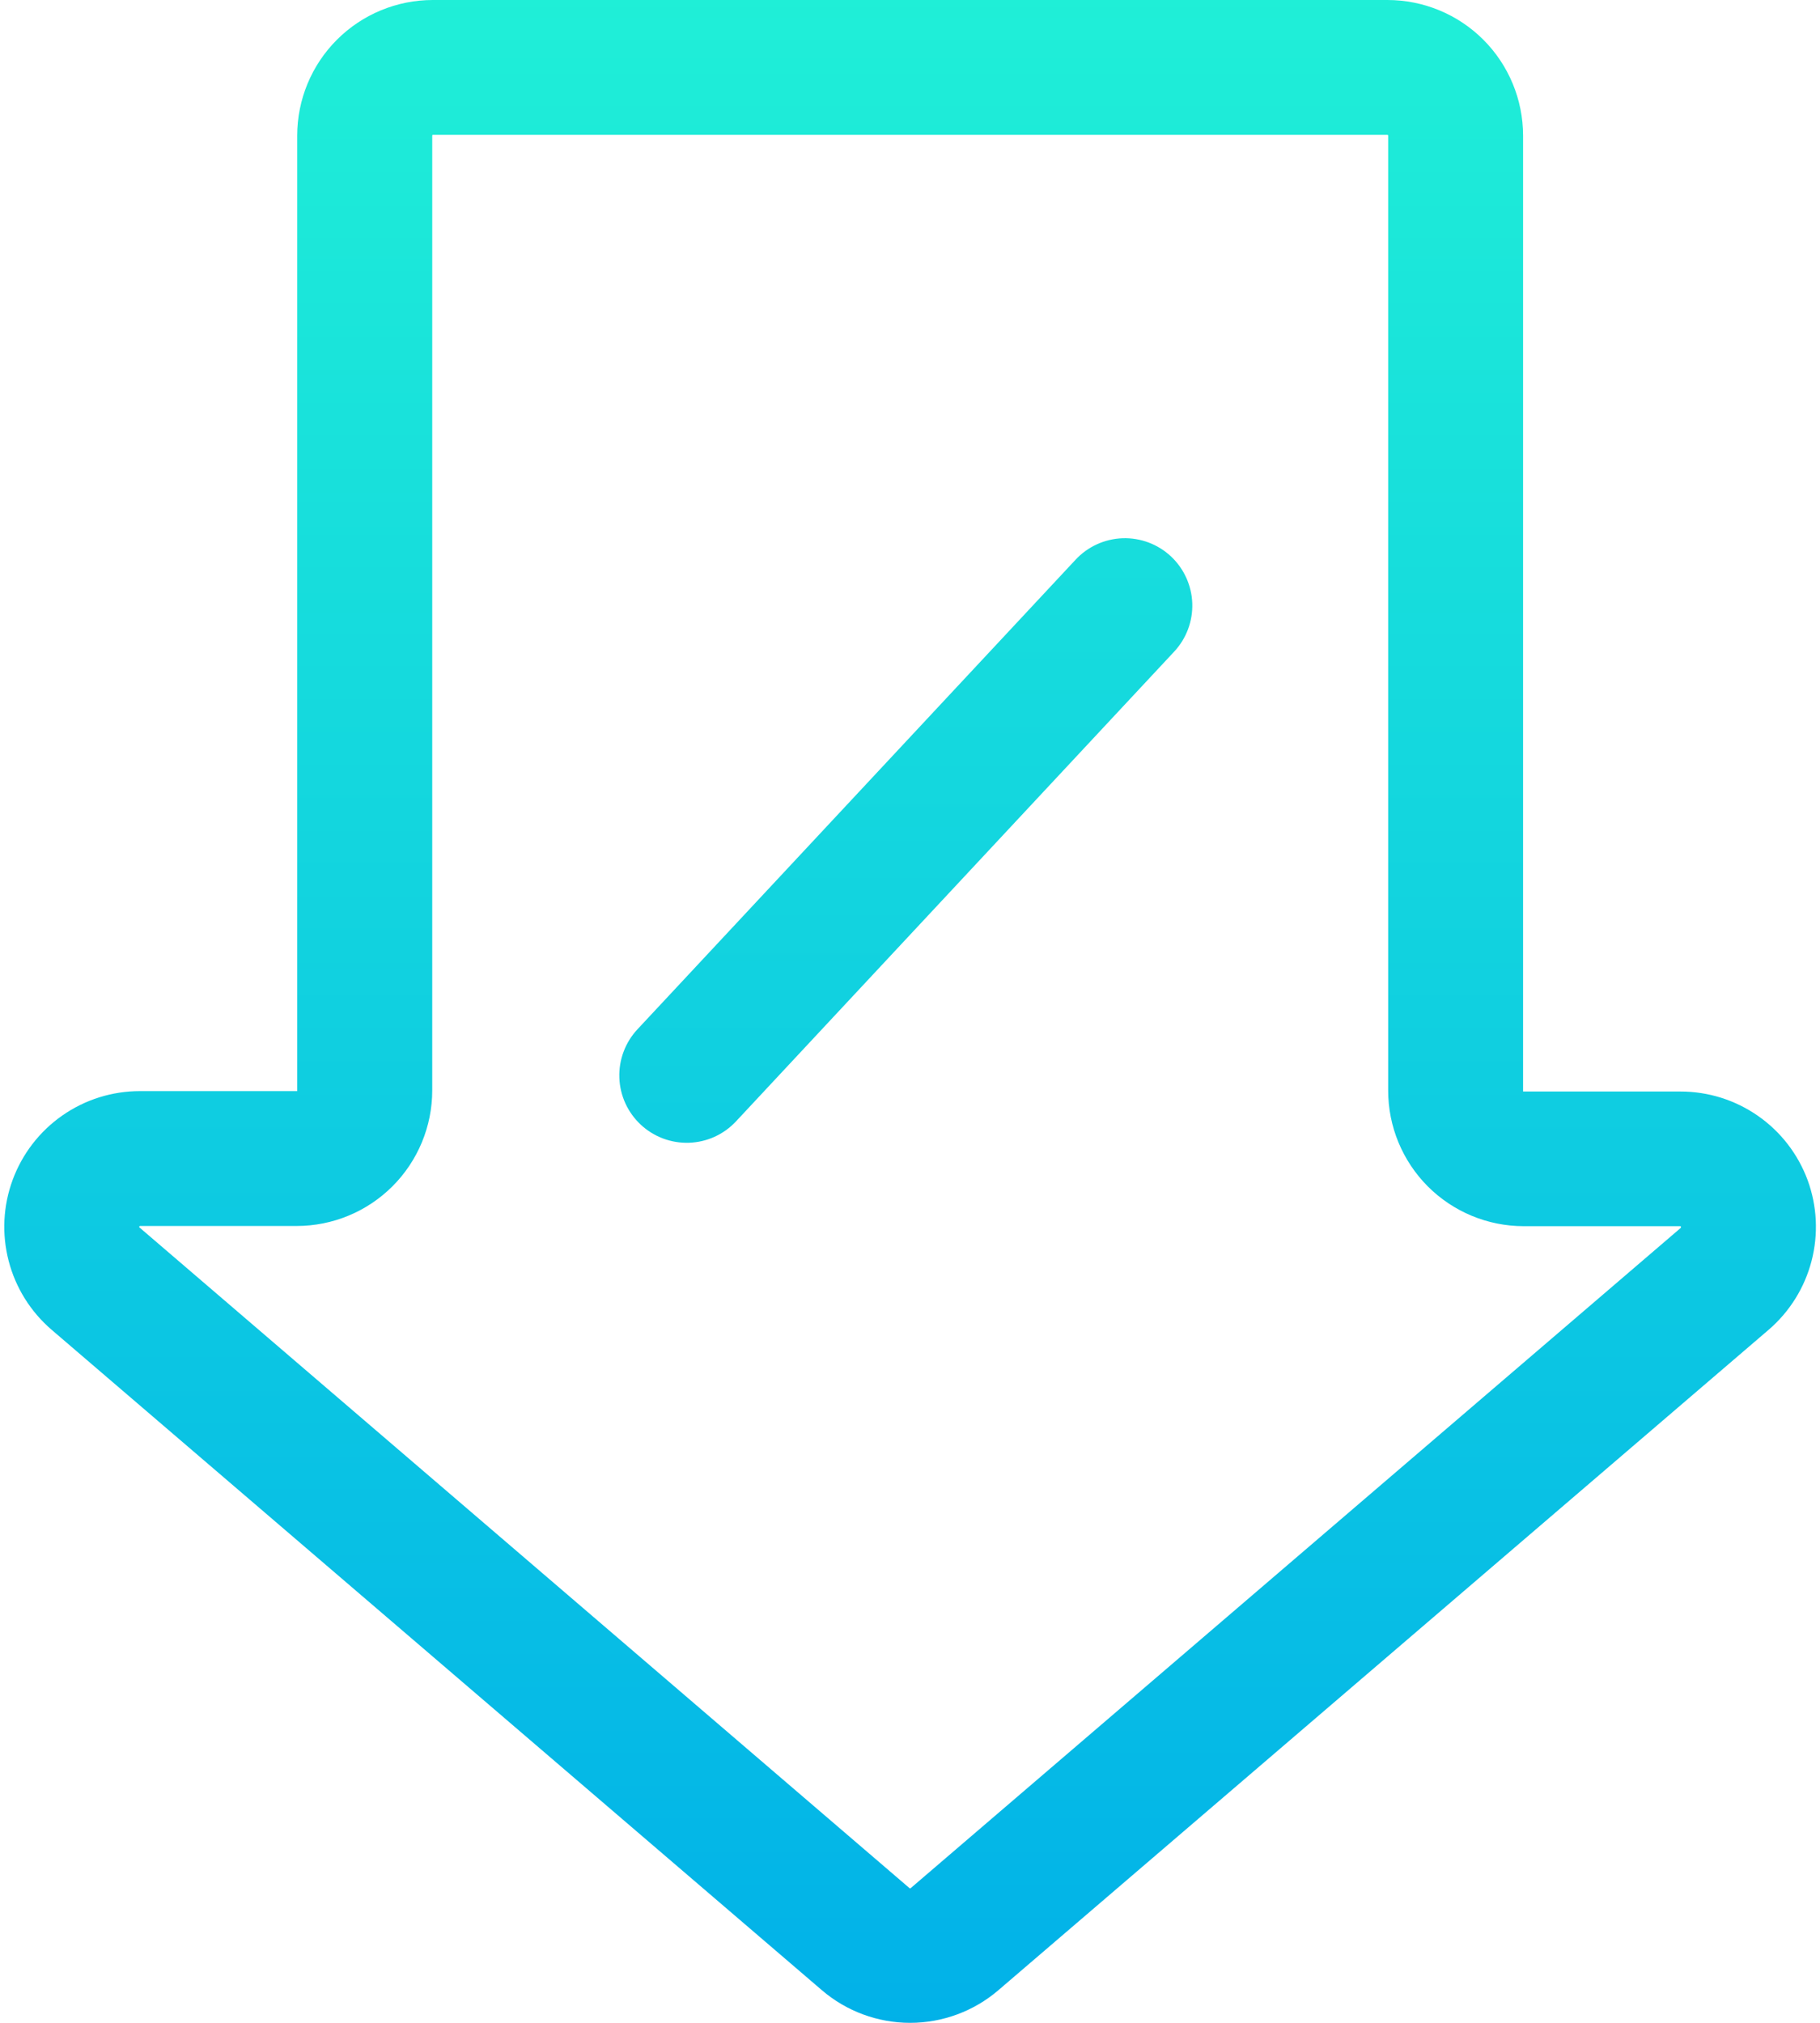 <svg width="63" height="70" viewBox="0 0 63 70" fill="none" xmlns="http://www.w3.org/2000/svg">
<path fill-rule="evenodd" clip-rule="evenodd" d="M40.531 19.252C40.079 18.83 39.477 18.605 38.859 18.626C38.24 18.648 37.656 18.914 37.234 19.366L22.065 35.62C21.856 35.844 21.693 36.107 21.586 36.394C21.478 36.681 21.428 36.986 21.439 37.292C21.449 37.599 21.52 37.9 21.647 38.179C21.774 38.458 21.955 38.709 22.179 38.918C22.403 39.127 22.666 39.29 22.953 39.398C23.24 39.505 23.545 39.555 23.851 39.545C24.158 39.534 24.459 39.464 24.738 39.337C25.017 39.21 25.268 39.029 25.477 38.805L40.645 22.549C41.067 22.097 41.292 21.495 41.271 20.877C41.249 20.259 40.983 19.674 40.531 19.252Z" fill="url(#paint0_linear_889_2745)"/>
<path fill-rule="evenodd" clip-rule="evenodd" d="M62.572 40.838C62.239 39.938 61.639 39.161 60.851 38.613C60.064 38.065 59.128 37.771 58.168 37.772H52.74H52.722V37.753V4.693C52.721 3.448 52.226 2.254 51.346 1.374C50.465 0.494 49.271 -1.53754e-07 48.026 0H14.983C13.738 -1.53754e-07 12.544 0.494 11.664 1.374C10.783 2.254 10.288 3.448 10.288 4.693V37.739V37.758H10.269H4.841C3.882 37.758 2.946 38.052 2.16 38.6C1.373 39.148 0.773 39.925 0.44 40.824C0.107 41.723 0.058 42.703 0.299 43.631C0.539 44.559 1.059 45.392 1.786 46.016L28.45 68.871C29.301 69.6 30.384 70 31.505 70C32.625 70 33.708 69.6 34.559 68.871L61.223 46.016C61.948 45.393 62.466 44.563 62.707 43.638C62.948 42.712 62.901 41.736 62.572 40.838ZM58.187 42.485L31.521 65.341C31.516 65.345 31.51 65.347 31.503 65.347C31.497 65.347 31.491 65.345 31.486 65.341L4.822 42.471C4.82 42.467 4.818 42.462 4.818 42.457C4.818 42.452 4.82 42.447 4.822 42.443C4.824 42.438 4.827 42.433 4.832 42.429C4.837 42.426 4.842 42.424 4.848 42.425H10.269C11.514 42.425 12.707 41.93 13.587 41.05C14.467 40.17 14.962 38.976 14.962 37.732V4.693C14.962 4.687 14.964 4.681 14.968 4.676C14.971 4.671 14.977 4.668 14.983 4.667H48.026C48.033 4.667 48.04 4.67 48.044 4.675C48.049 4.68 48.052 4.686 48.052 4.693V37.739C48.052 38.983 48.546 40.175 49.425 41.056C50.304 41.935 51.496 42.43 52.74 42.432H58.161C58.167 42.431 58.173 42.433 58.177 42.437C58.182 42.44 58.185 42.445 58.187 42.45C58.188 42.454 58.188 42.457 58.188 42.461C58.188 42.465 58.186 42.468 58.184 42.471L58.187 42.485Z" fill="url(#paint1_linear_889_2745)"/>
<defs>
<linearGradient id="paint0_linear_889_2745" x1="31.353" y1="-1.461" x2="31.353" y2="72.63" gradientUnits="userSpaceOnUse">
<stop stop-color="#1FEDD8"/>
<stop offset="1" stop-color="#02B4E8"/>
</linearGradient>
<linearGradient id="paint1_linear_889_2745" x1="31.505" y1="-1.458" x2="31.505" y2="72.633" gradientUnits="userSpaceOnUse">
<stop stop-color="#20F0D7"/>
<stop offset="1" stop-color="#00AFE9"/>
</linearGradient>
</defs>
</svg>

